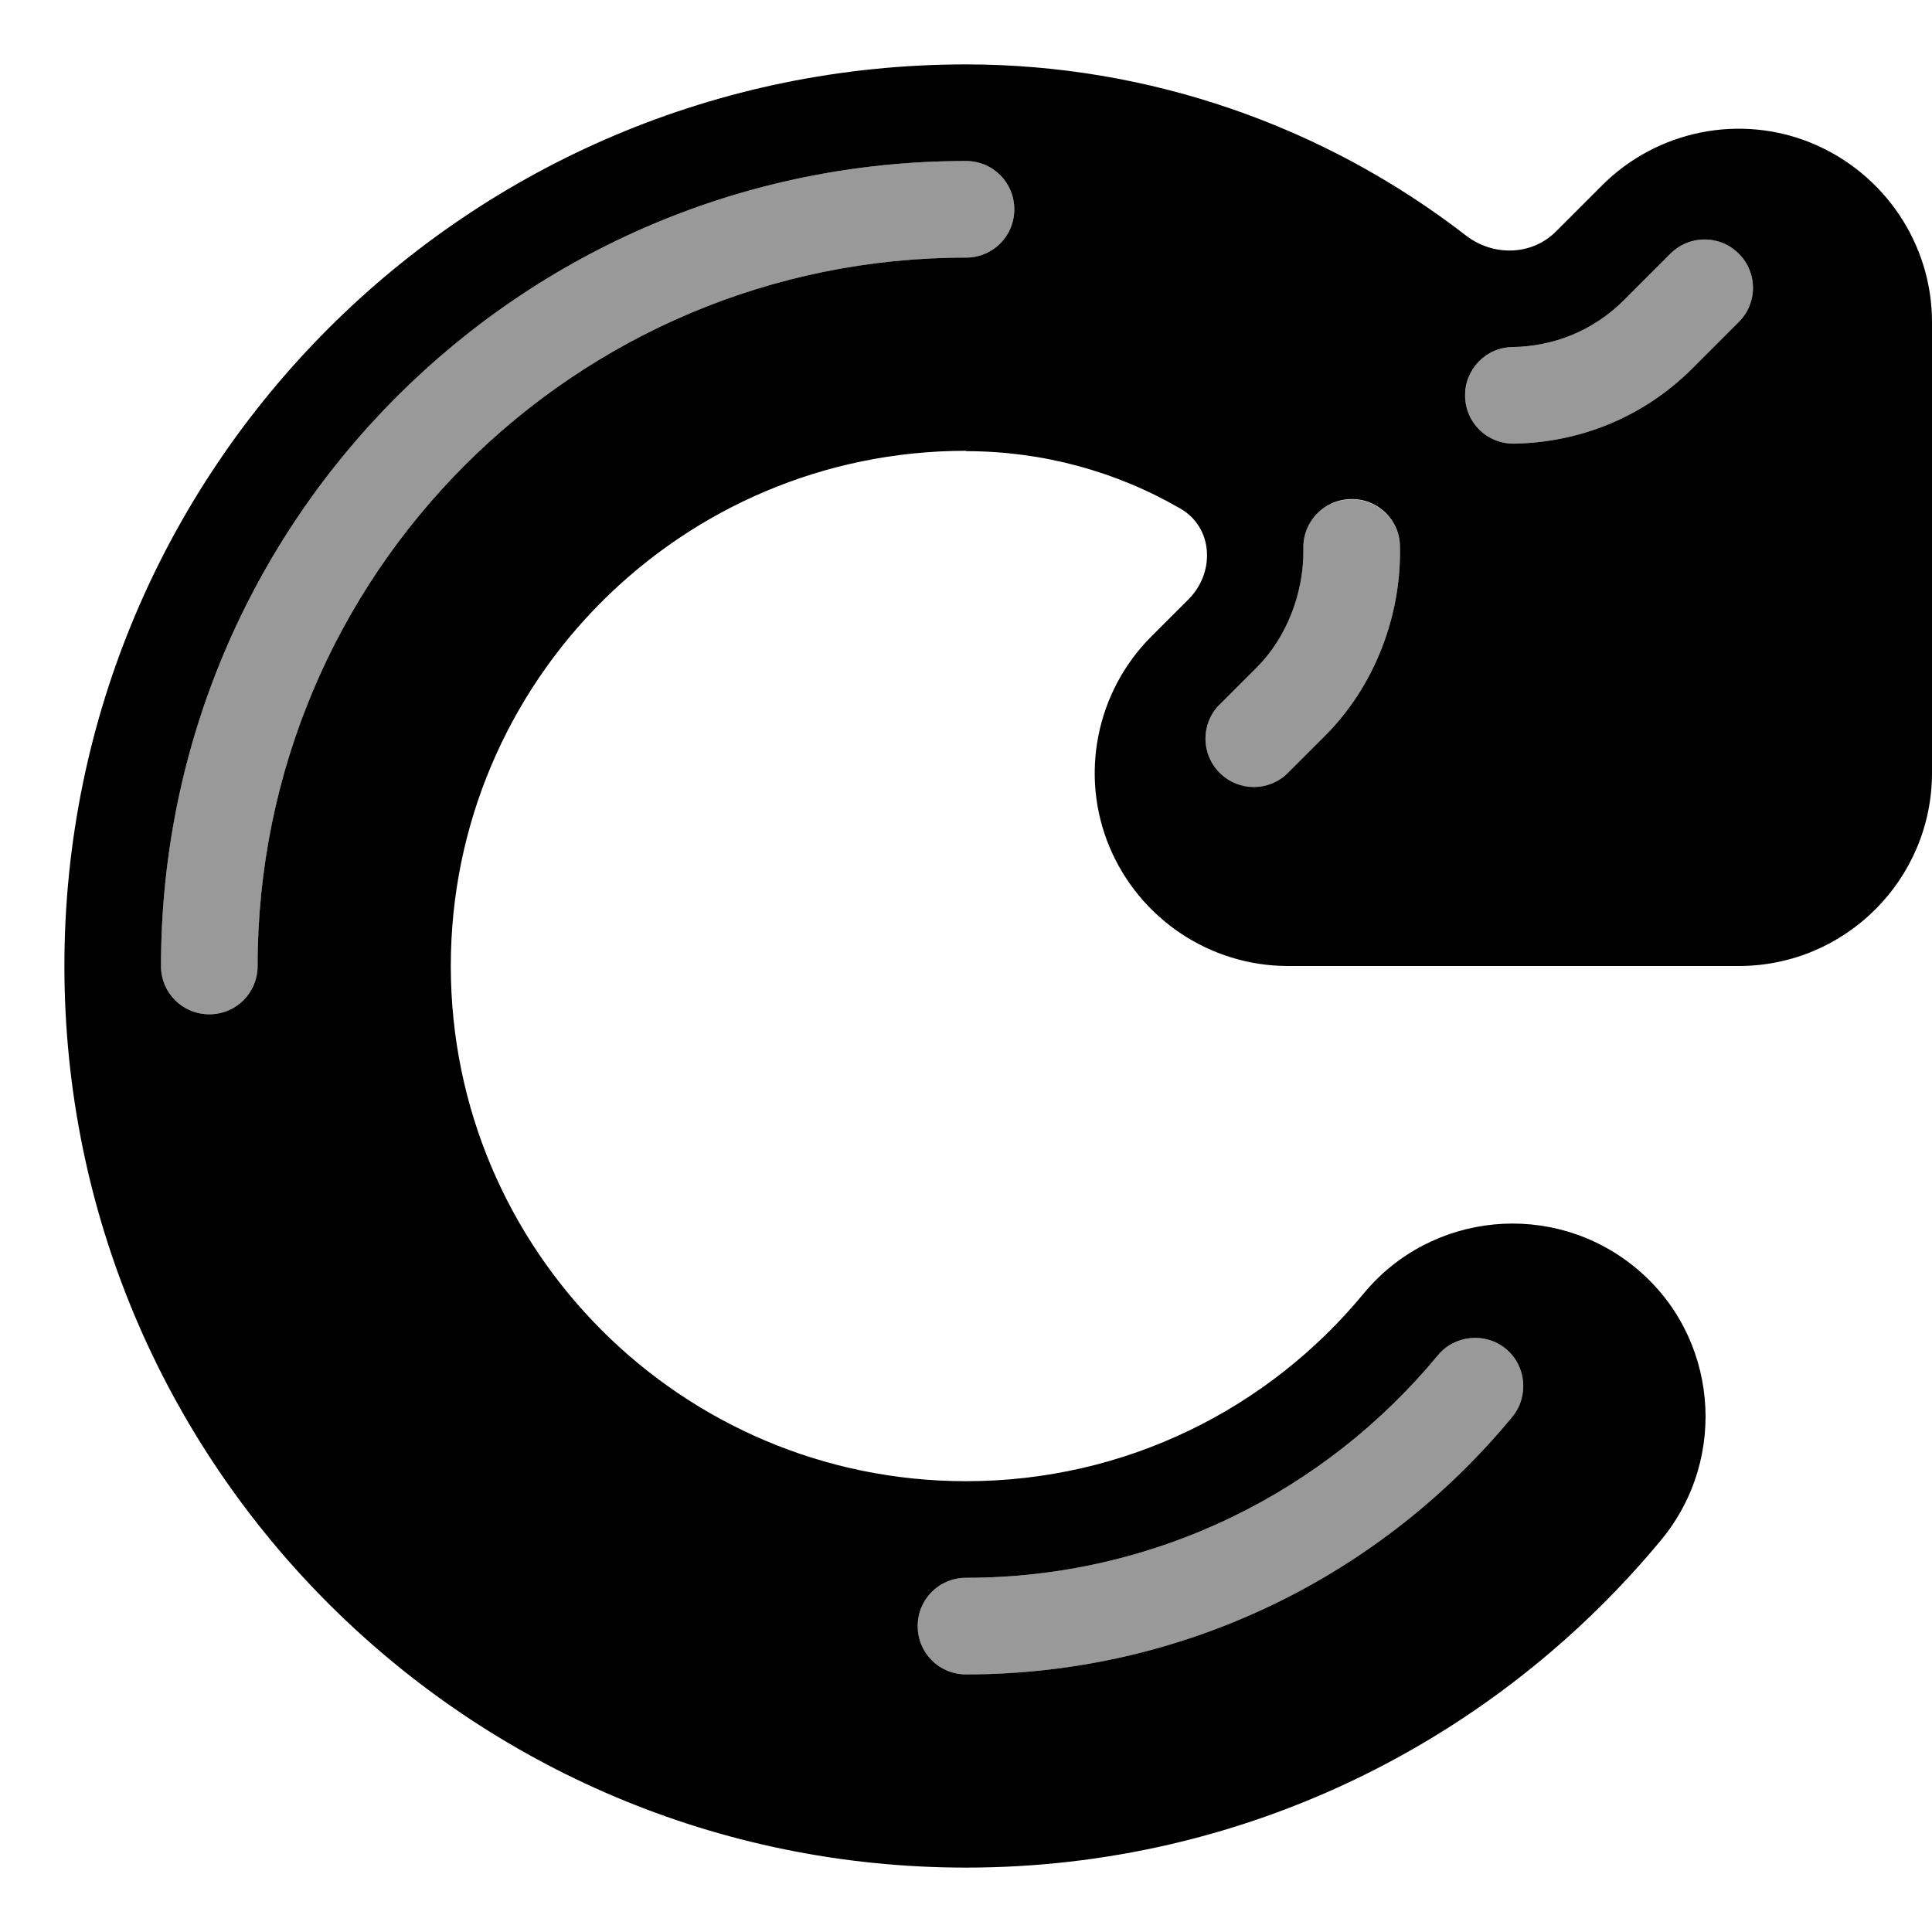 <svg xmlns="http://www.w3.org/2000/svg" viewBox="0 0 540 540"><!--! Font Awesome Pro 7.0.1 by @fontawesome - https://fontawesome.com License - https://fontawesome.com/license (Commercial License) Copyright 2025 Fonticons, Inc. --><path style="fill:currentColor;opacity:.4" d="M45 270c0 7.5 6 13.5 13.5 13.5S72 277.5 72 270c0-109.4 88.6-198 198-198 7.5 0 13.5-6 13.5-13.5S277.5 45 270 45C145.7 45 45 145.7 45 270zM256.5 454.5c0 7.5 6 13.5 13.5 13.5 61.5 0 116.4-28 152.7-72 4.7-5.7 3.9-14.3-1.8-19s-14.3-3.9-19 1.8c-31.4 38-78.8 62.2-131.9 62.2-7.5 0-13.5 6-13.5 13.5zm84.4-257.6c-5.3 5.3-5.3 13.8 0 19.1s13.8 5.3 19.1 0l10.4-10.4c13.6-13.6 21.3-33.2 20.9-52.8-.1-7.5-6.3-13.4-13.8-13.2-3.7 .1-7.1 1.6-9.5 4.1-1.2 1.2-2.2 2.7-2.8 4.3-.3 .8-.6 1.7-.7 2.5s-.2 1.8-.2 2.7c.2 12.5-4.8 25-13 33.2l-10.4 10.4zm68.6-87.6c0 .5-.1 .9 0 1.4 .1 7.5 6.2 13.4 13.7 13.3 17.7-.3 35.7-6.9 49.9-21.1L486 90c5.3-5.3 5.3-13.8 0-19.1s-13.8-5.3-19.1 0L454 83.8c-8.9 8.9-20 13-31.2 13.2-3.7 .1-7.1 1.6-9.5 4.1-1.2 1.2-2.2 2.7-2.8 4.3-.3 .8-.6 1.7-.7 2.5-.1 .4-.1 .9-.2 1.3z"/><path style="fill:currentColor;opacity:1" d="M270 126c-79.5 0-144 64.5-144 144s64.5 144 144 144c44.7 0 84.6-20.3 111.1-52.4 19-23 53-26.2 76-7.3s26.2 53 7.3 76C418.2 486.2 348.3 522 270 522 130.8 522 18 409.2 18 270S130.8 18 270 18c50.8 0 99.9 17 139.7 47.8 7.6 5.9 18.4 5.7 25.2-1.1l12.9-12.9c15.4-15.4 38.7-20.1 58.8-11.7S540 68.2 540 90l0 126c0 29.8-24.2 54-54 54l-126 0c-21.8 0-41.5-13.2-49.9-33.3s-3.7-43.4 11.7-58.8l10.4-10.4c7.5-7.5 6.9-20-2.2-25.3-18.1-10.5-38.7-16.1-60-16.1zM72 270c0-109.4 88.6-198 198-198 7.5 0 13.5-6 13.5-13.5S277.5 45 270 45c-124.3 0-225 100.7-225 225 0 7.5 6 13.5 13.5 13.5S72 277.5 72 270zM486 90c5.3-5.3 5.3-13.8 0-19.1s-13.8-5.3-19.1 0L454 83.8c-8.9 8.9-20 13-31.2 13.2-7.5 .1-13.4 6.2-13.3 13.7s6.2 13.4 13.7 13.3c17.7-.3 35.7-6.9 49.9-21.1L486 90zm-94.7 62.7c-.1-7.5-6.3-13.4-13.8-13.2s-13.4 6.3-13.2 13.8c.2 12.5-4.8 25-13 33.2l-10.4 10.4c-5.3 5.3-5.3 13.8 0 19.1s13.8 5.3 19.1 0l10.4-10.4c13.6-13.6 21.3-33.2 20.9-52.8zM422.7 396c4.7-5.7 3.9-14.3-1.8-19s-14.3-3.9-19 1.8c-31.4 38-78.8 62.2-131.9 62.2-7.5 0-13.5 6-13.5 13.5s6 13.5 13.5 13.5c61.5 0 116.4-28 152.7-72z"/></svg>